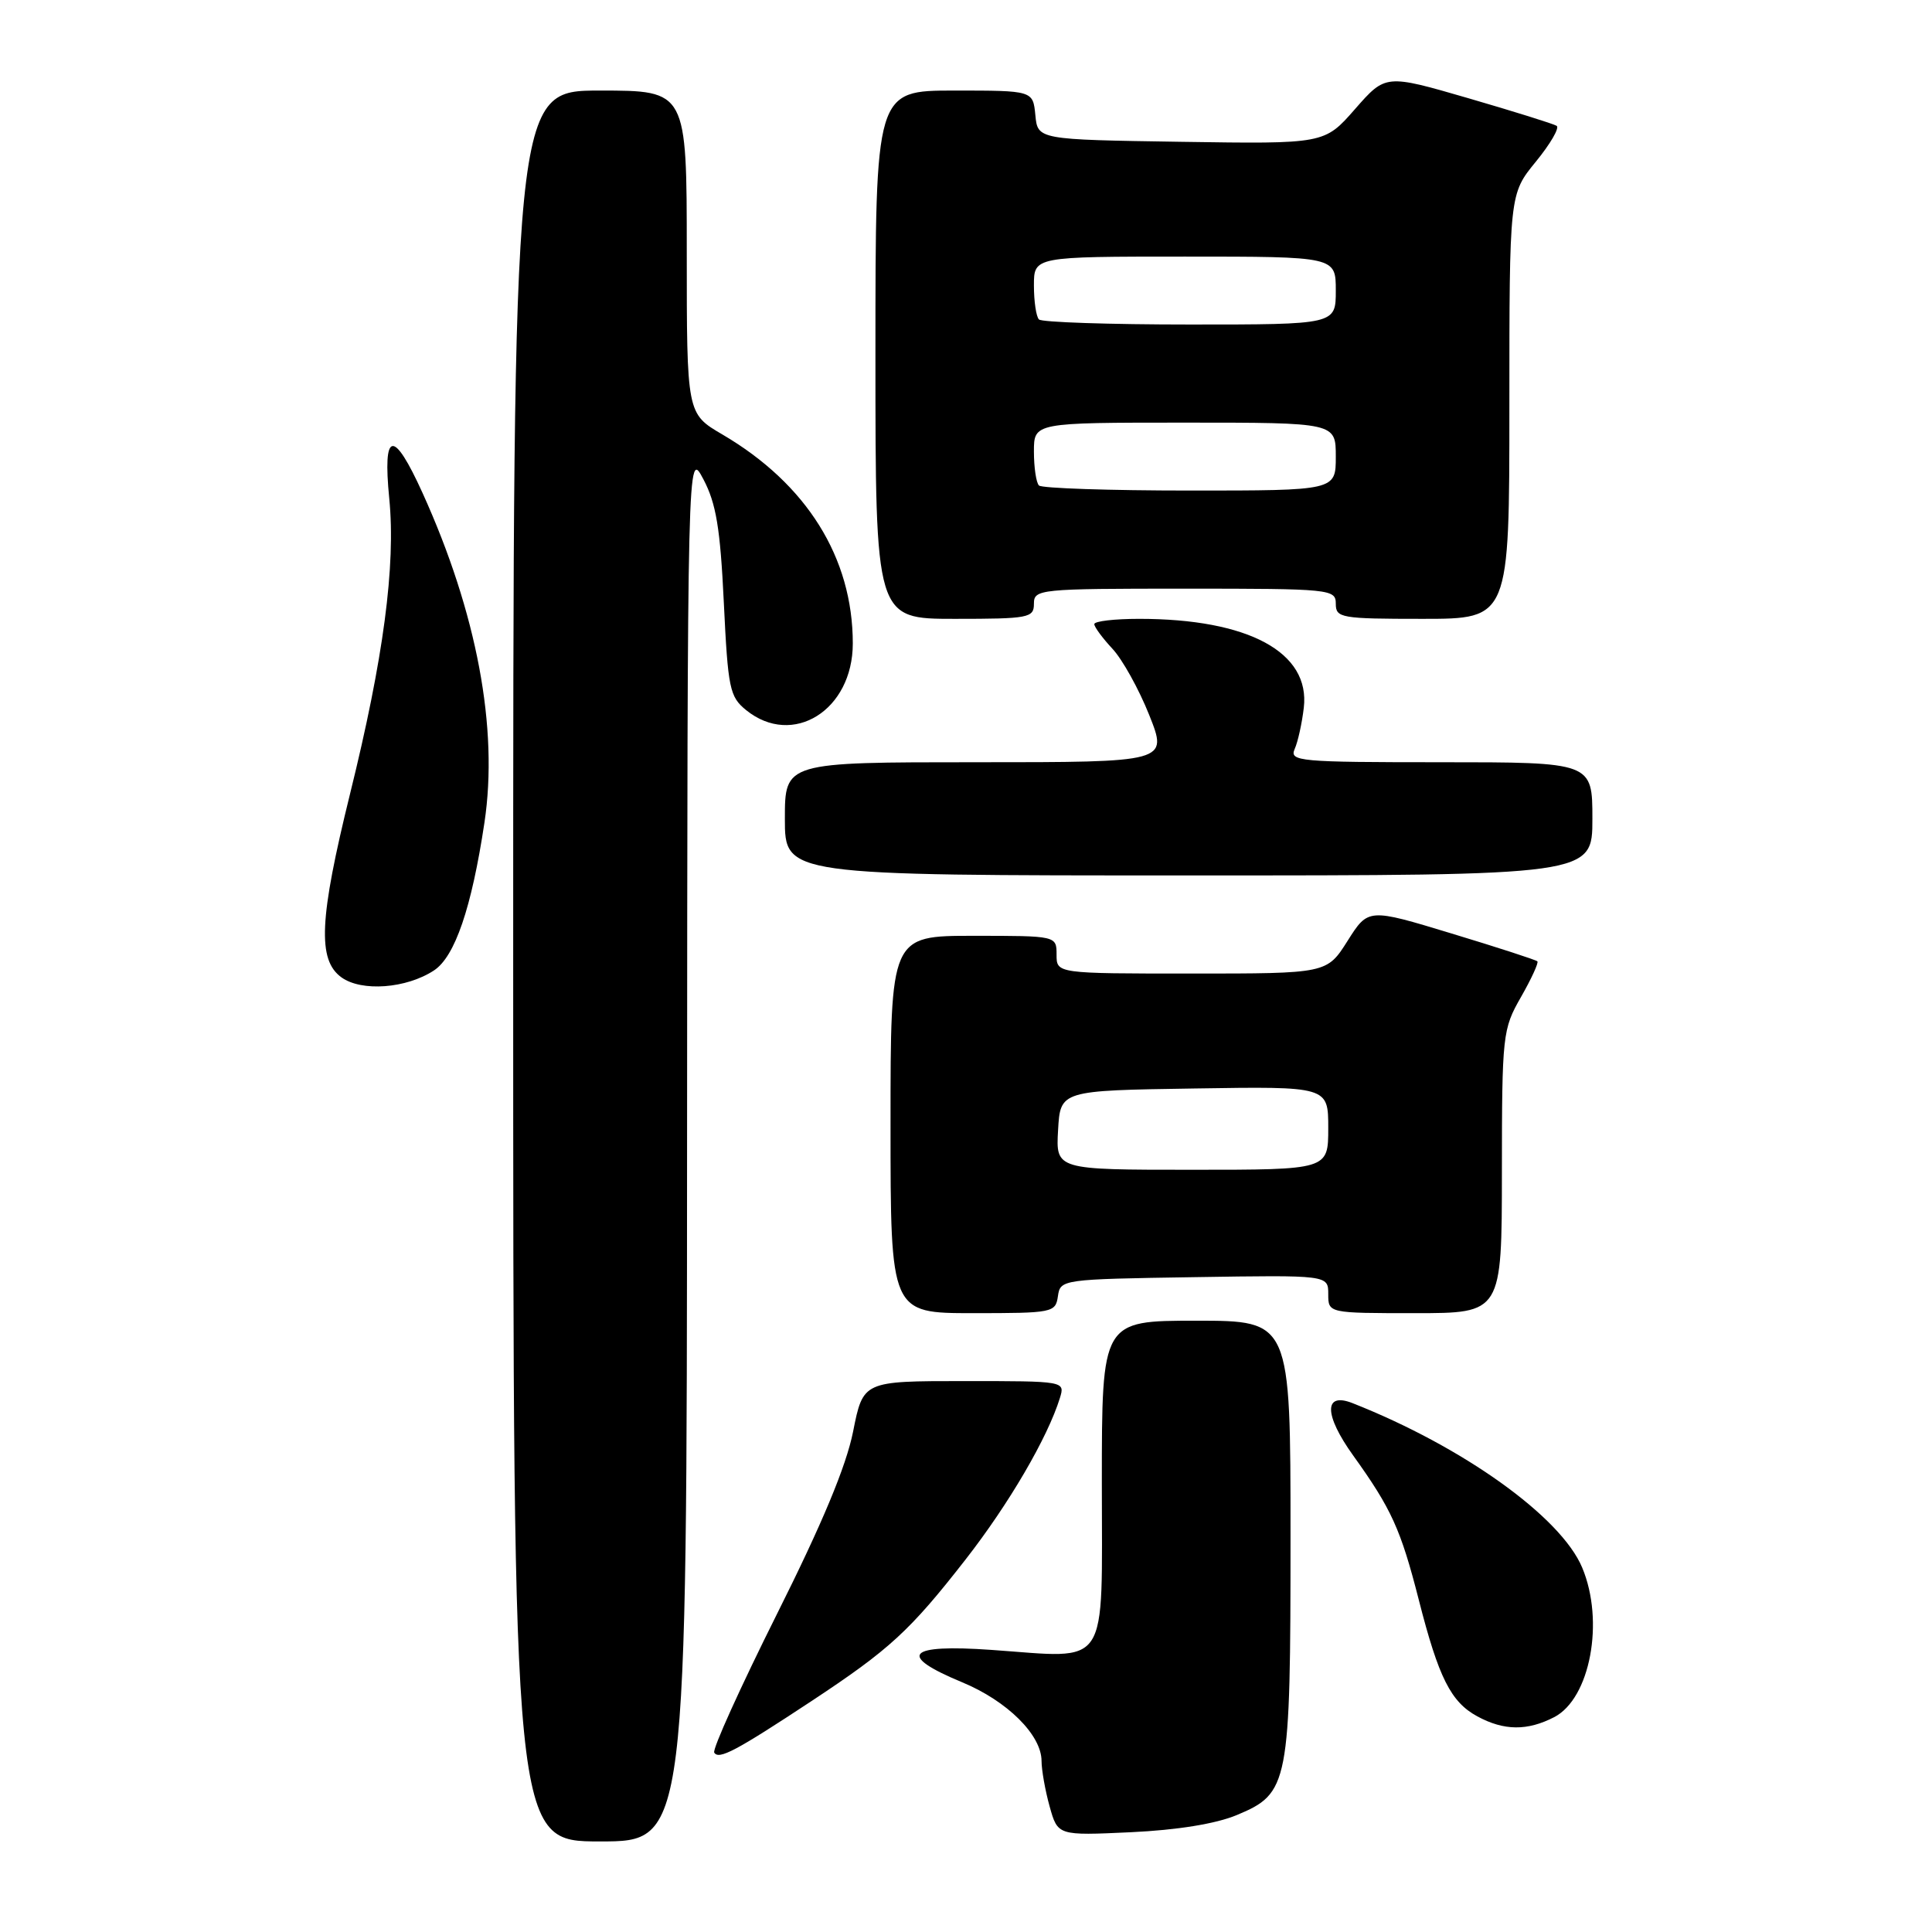 <?xml version="1.0" encoding="UTF-8" standalone="no"?>
<!DOCTYPE svg PUBLIC "-//W3C//DTD SVG 1.1//EN" "http://www.w3.org/Graphics/SVG/1.1/DTD/svg11.dtd" >
<svg xmlns="http://www.w3.org/2000/svg" xmlns:xlink="http://www.w3.org/1999/xlink" version="1.1" viewBox="0 0 256 256">
 <g >
 <path fill="currentColor"
d=" M 91.04 151.75 C 91.09 59.50 91.09 59.50 93.20 63.50 C 94.89 66.70 95.44 69.98 95.91 79.84 C 96.46 91.24 96.68 92.32 98.86 94.09 C 105.04 99.09 113.00 94.12 113.00 85.26 C 113.00 73.90 106.90 64.13 95.72 57.57 C 91.00 54.81 91.00 54.81 91.00 33.40 C 91.00 12.00 91.00 12.00 79.50 12.00 C 68.00 12.00 68.00 12.00 68.00 128.00 C 68.00 244.00 68.00 244.00 79.50 244.00 C 91.00 244.00 91.00 244.00 91.04 151.75 Z  M 163.87 240.51 C 170.79 237.62 171.00 236.55 171.00 203.53 C 171.00 175.00 171.00 175.00 158.50 175.00 C 146.00 175.00 146.00 175.00 146.00 196.48 C 146.00 221.55 147.20 219.73 131.38 218.62 C 120.16 217.83 118.81 219.31 127.49 222.91 C 133.45 225.38 138.00 229.88 138.01 233.33 C 138.01 234.52 138.49 237.24 139.08 239.36 C 140.16 243.23 140.16 243.23 149.83 242.78 C 155.99 242.49 161.08 241.67 163.87 240.51 Z  M 107.50 225.42 C 117.89 218.56 120.56 216.11 127.96 206.62 C 133.69 199.27 138.81 190.51 140.44 185.25 C 141.13 183.00 141.13 183.00 127.75 183.00 C 114.37 183.00 114.37 183.00 113.04 189.69 C 112.12 194.29 108.96 201.87 102.93 213.91 C 98.11 223.56 94.37 231.80 94.64 232.23 C 95.25 233.21 97.51 232.01 107.50 225.42 Z  M 205.94 227.53 C 210.71 225.06 212.63 214.83 209.65 207.72 C 206.84 200.99 193.86 191.70 179.21 185.92 C 175.39 184.42 175.43 187.47 179.31 192.87 C 184.37 199.92 185.61 202.64 188.00 212.00 C 190.63 222.32 192.25 225.53 195.76 227.43 C 199.28 229.34 202.38 229.37 205.94 227.53 Z  M 140.18 171.75 C 140.50 169.53 140.70 169.50 158.25 169.23 C 176.00 168.95 176.00 168.95 176.00 171.48 C 176.00 174.00 176.00 174.00 187.50 174.00 C 199.00 174.00 199.00 174.00 199.01 155.25 C 199.02 137.07 199.10 136.37 201.54 132.11 C 202.92 129.69 203.90 127.56 203.71 127.38 C 203.52 127.19 198.41 125.53 192.33 123.69 C 181.30 120.34 181.30 120.34 178.56 124.67 C 175.82 129.00 175.82 129.00 157.91 129.00 C 140.00 129.00 140.00 129.00 140.00 126.50 C 140.00 124.00 140.00 124.00 129.00 124.00 C 118.00 124.00 118.00 124.00 118.00 149.00 C 118.00 174.00 118.00 174.00 128.93 174.00 C 139.50 174.00 139.87 173.93 140.18 171.75 Z  M 57.50 128.59 C 60.28 126.77 62.49 120.30 64.19 109.01 C 66.07 96.52 63.19 81.20 55.99 65.32 C 52.12 56.79 50.69 57.03 51.58 66.07 C 52.45 74.94 50.82 87.25 46.38 105.20 C 42.30 121.74 42.04 127.20 45.25 129.51 C 47.92 131.43 53.84 130.99 57.50 128.59 Z  M 211.00 108.50 C 211.00 101.00 211.00 101.00 190.89 101.00 C 172.12 101.00 170.84 100.88 171.55 99.25 C 171.98 98.29 172.52 95.82 172.76 93.78 C 173.63 86.43 165.43 82.00 150.95 82.00 C 147.68 82.00 145.00 82.31 145.00 82.70 C 145.00 83.08 146.08 84.54 147.39 85.95 C 148.71 87.35 150.91 91.31 152.28 94.75 C 154.77 101.00 154.77 101.00 129.38 101.00 C 104.00 101.00 104.00 101.00 104.00 108.50 C 104.00 116.00 104.00 116.00 157.50 116.00 C 211.00 116.00 211.00 116.00 211.00 108.50 Z  M 137.00 80.00 C 137.00 78.07 137.67 78.00 157.00 78.00 C 176.33 78.00 177.00 78.07 177.00 80.00 C 177.00 81.88 177.67 82.00 188.50 82.00 C 200.00 82.00 200.00 82.00 200.00 53.85 C 200.00 25.71 200.00 25.71 203.51 21.42 C 205.44 19.06 206.68 16.92 206.26 16.67 C 205.84 16.41 200.57 14.76 194.55 13.01 C 183.60 9.83 183.60 9.83 179.55 14.45 C 175.50 19.08 175.50 19.08 156.50 18.79 C 137.50 18.50 137.50 18.50 137.19 15.25 C 136.87 12.00 136.87 12.00 126.44 12.00 C 116.00 12.00 116.00 12.00 116.00 47.00 C 116.00 82.00 116.00 82.00 126.50 82.00 C 136.33 82.00 137.00 81.87 137.00 80.00 Z  M 140.20 149.75 C 140.50 144.50 140.50 144.50 158.25 144.23 C 176.00 143.95 176.00 143.95 176.00 149.48 C 176.00 155.00 176.00 155.00 157.95 155.00 C 139.90 155.00 139.90 155.00 140.20 149.75 Z  M 137.67 64.33 C 137.30 63.97 137.00 61.94 137.00 59.83 C 137.00 56.00 137.00 56.00 157.00 56.00 C 177.00 56.00 177.00 56.00 177.00 60.50 C 177.00 65.00 177.00 65.00 157.67 65.00 C 147.03 65.00 138.03 64.70 137.67 64.33 Z  M 137.67 42.33 C 137.30 41.97 137.00 39.94 137.00 37.83 C 137.00 34.00 137.00 34.00 157.00 34.00 C 177.00 34.00 177.00 34.00 177.00 38.50 C 177.00 43.00 177.00 43.00 157.67 43.00 C 147.03 43.00 138.03 42.70 137.67 42.33 Z "/>
</g>
</svg>